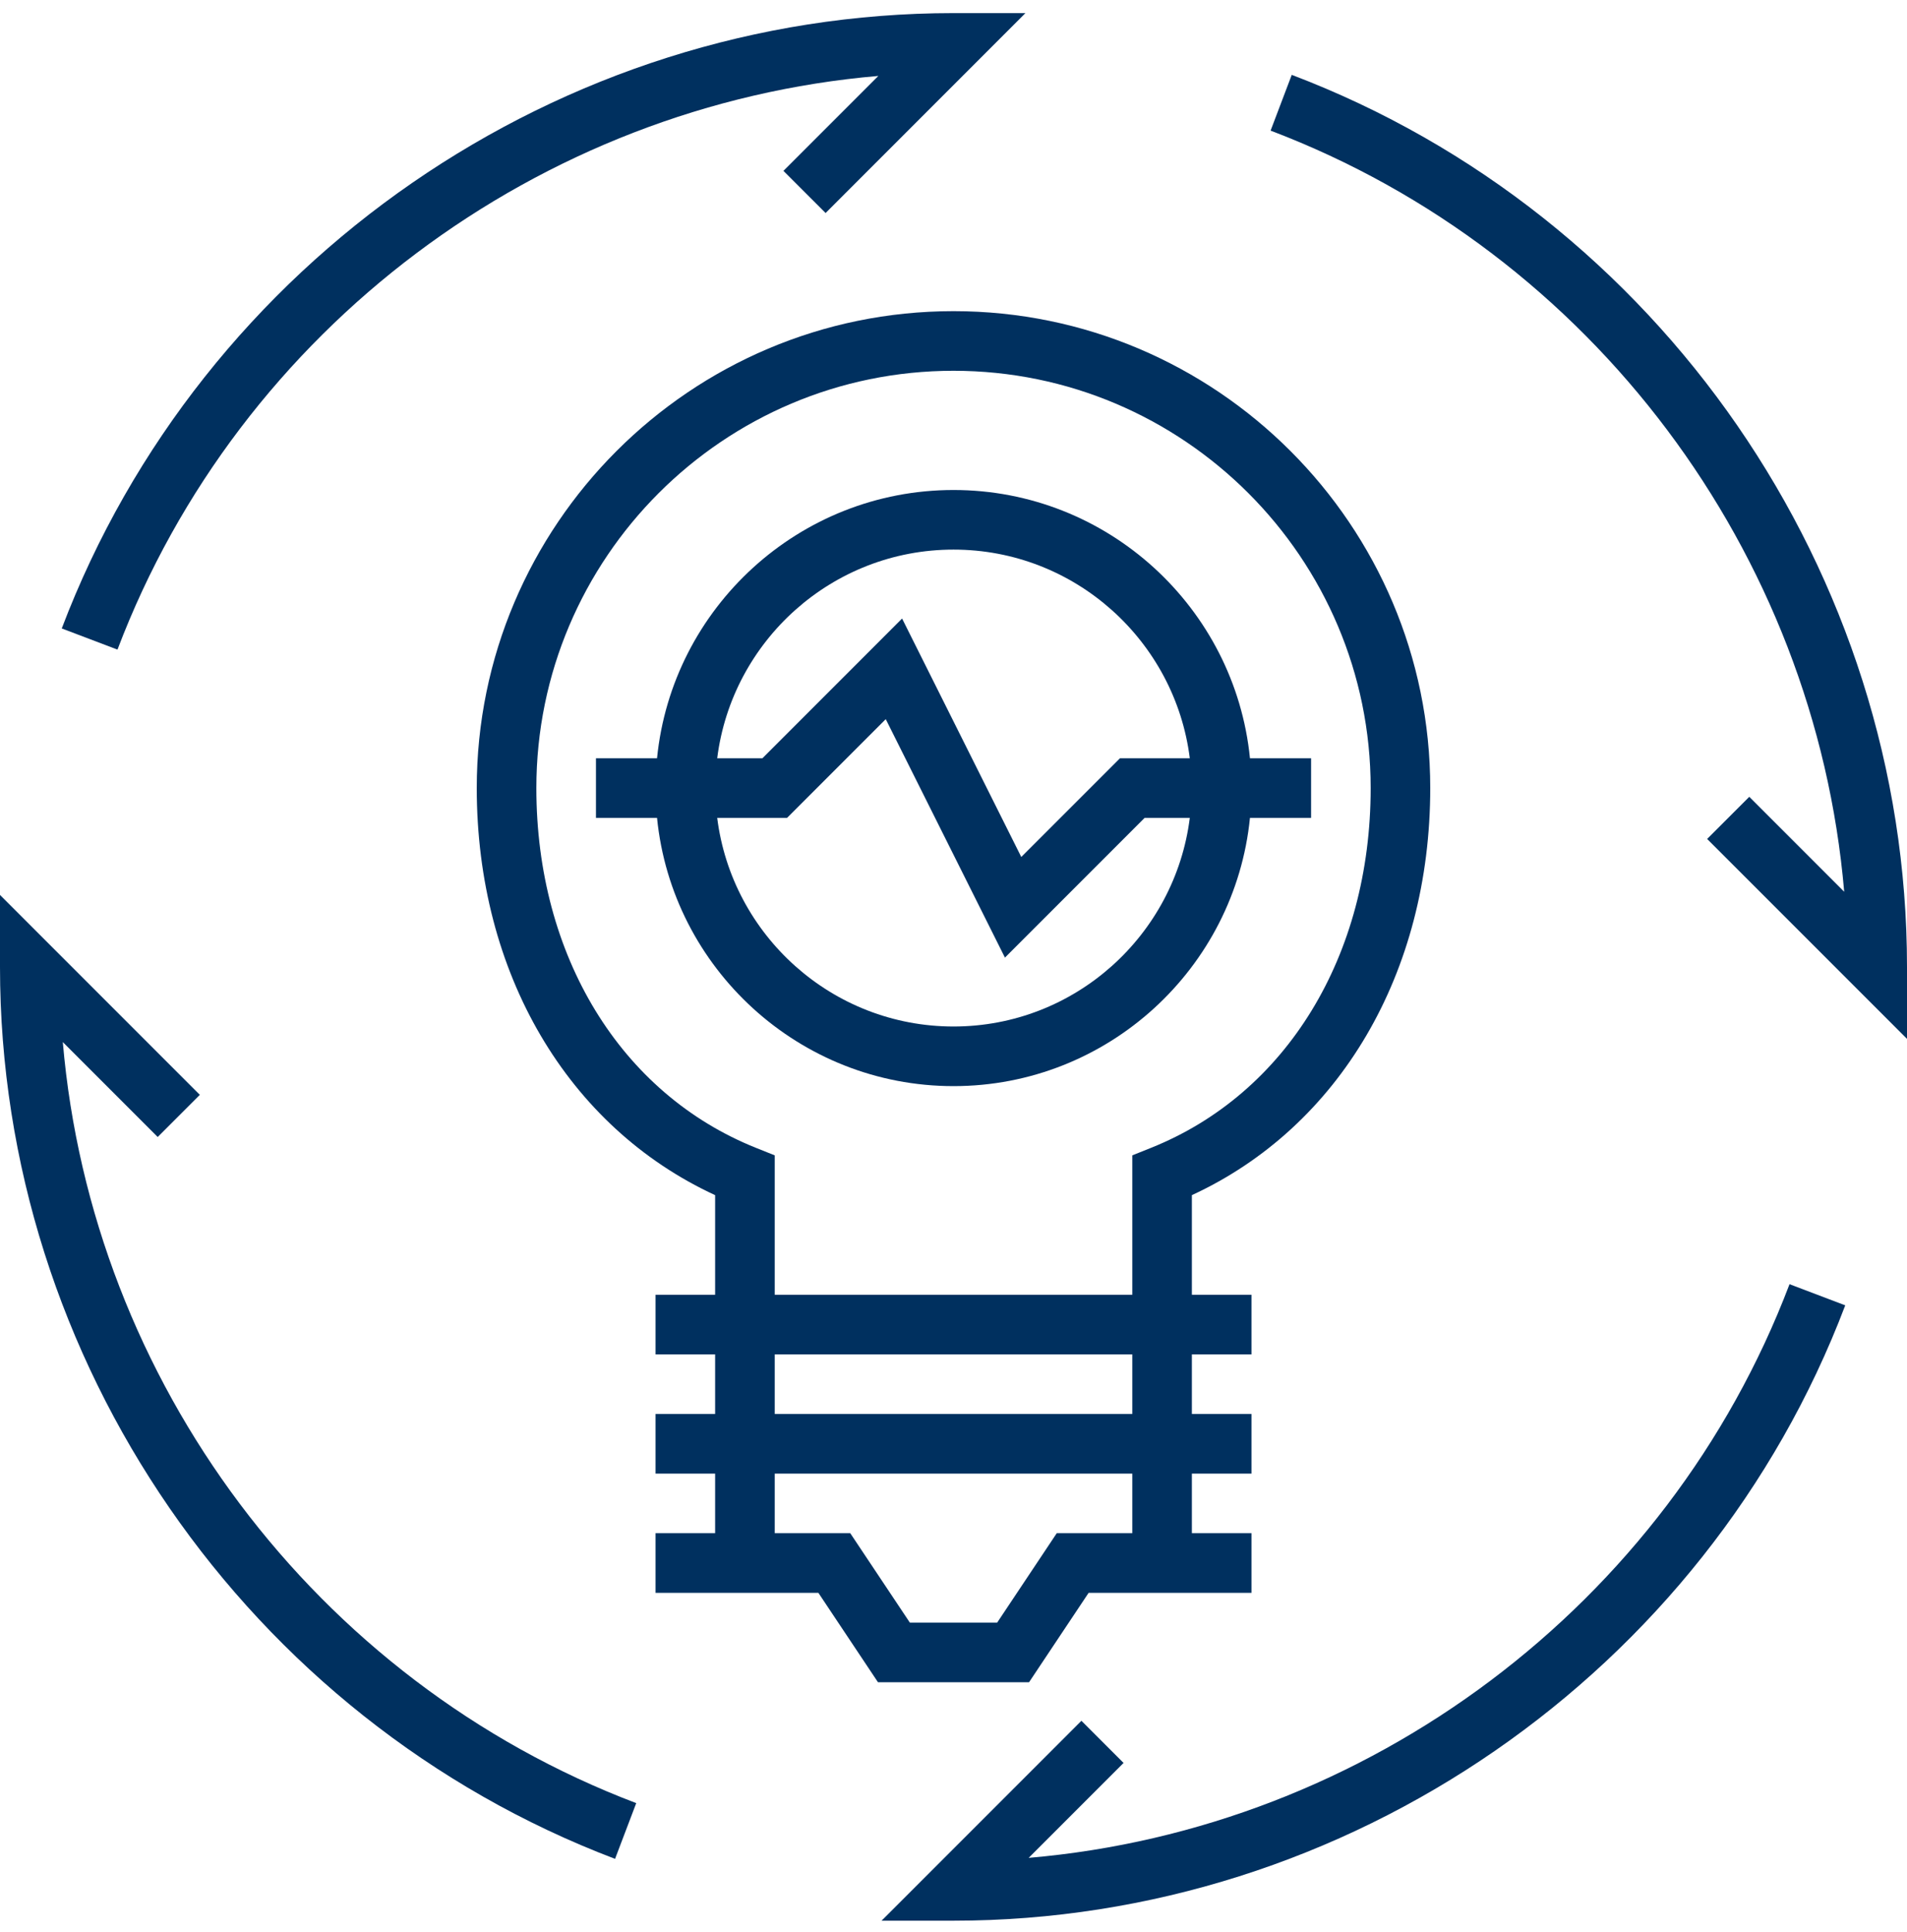 <?xml version="1.0" encoding="UTF-8"?>
<svg width="78px" height="79px" viewBox="0 0 78 79" version="1.1" xmlns="http://www.w3.org/2000/svg" xmlns:xlink="http://www.w3.org/1999/xlink">
    <!-- Generator: Sketch 54 (76480) - https://sketchapp.com -->
    <title>Group 14</title>
    <desc>Created with Sketch.</desc>
    <g id="Page-1" stroke="none" stroke-width="1" fill="none" fill-rule="evenodd">
        <g id="1.1-Homepage-Copy-9" transform="translate(-217, -1320)" fill="#00305F">
            <g id="Group-14" transform="translate(217, 1320.536)">
                <path d="M29.335,32.906 L32.193,32.906 L36.229,28.87 L41.104,38.62 L46.818,32.906 L48.665,32.906 C48.062,37.708 43.962,41.437 39.001,41.437 C34.038,41.437 29.938,37.708 29.335,32.906 M39.001,21.937 C43.962,21.937 48.062,25.667 48.665,30.469 L45.809,30.469 L41.772,34.505 L36.897,24.755 L31.184,30.469 L29.335,30.469 C29.938,25.667 34.038,21.937 39.001,21.937 M51.126,32.906 L53.626,32.906 L53.626,30.469 L51.126,30.469 C50.512,24.319 45.309,19.5 39.001,19.5 C32.691,19.5 27.487,24.319 26.874,30.469 L24.376,30.469 L24.376,32.906 L26.874,32.906 C27.487,39.056 32.691,43.875 39.001,43.875 C45.309,43.875 50.512,39.056 51.126,32.906" id="Fill-1"></path>
                <path d="M37.215,65.812 L34.777,62.156 L31.688,62.156 L31.688,59.719 L46.313,59.719 L46.313,62.156 L43.223,62.156 L40.786,65.812 L37.215,65.812 Z M31.688,57.281 L46.313,57.281 L46.313,54.844 L31.688,54.844 L31.688,57.281 Z M30.921,46.399 C25.381,44.183 21.938,38.545 21.938,31.687 C21.938,22.279 29.592,14.625 39,14.625 C48.409,14.625 56.063,22.279 56.063,31.687 C56.063,38.545 52.62,44.183 47.078,46.399 L46.313,46.706 L46.313,52.406 L31.688,52.406 L31.688,46.706 L30.921,46.399 Z M44.527,64.594 L51.188,64.594 L51.188,62.156 L48.75,62.156 L48.75,59.719 L51.188,59.719 L51.188,57.281 L48.75,57.281 L48.75,54.844 L51.188,54.844 L51.188,52.406 L48.75,52.406 L48.75,48.333 C54.786,45.546 58.5,39.249 58.5,31.687 C58.5,20.936 49.752,12.187 39,12.187 C28.249,12.187 19.5,20.936 19.5,31.687 C19.5,39.249 23.214,45.546 29.25,48.333 L29.25,52.406 L26.813,52.406 L26.813,54.844 L29.25,54.844 L29.25,57.281 L26.813,57.281 L26.813,59.719 L29.25,59.719 L29.25,62.156 L26.813,62.156 L26.813,64.594 L33.473,64.594 L35.911,68.25 L42.09,68.25 L44.527,64.594 Z" id="Fill-3"></path>
                <path d="M35.926,2.569 L32.044,6.451 L33.768,8.174 L41.942,-0 L39,-0 C22.898,-0 8.24,10.111 2.526,25.161 L4.805,26.026 C9.796,12.881 22.065,3.755 35.926,2.569" id="Fill-5"></path>
                <path d="M52.835,2.525 L51.97,4.805 C65.117,9.795 74.245,22.063 75.431,35.927 L71.549,32.045 L69.825,33.768 L78,41.942 L78,39 C78,22.897 67.886,8.239 52.835,2.525" id="Fill-8"></path>
                <path d="M42.074,75.431 L45.956,71.549 L44.232,69.826 L36.058,78 L39,78 C55.102,78 69.76,67.889 75.474,52.839 L73.195,51.974 C68.204,65.119 55.935,74.245 42.074,75.431" id="Fill-10"></path>
                <path d="M2.569,42.074 L6.451,45.955 L8.174,44.232 L0,36.058 L0,39 C0,55.101 10.11,69.757 25.157,75.472 L26.023,73.193 C12.88,68.202 3.755,55.933 2.569,42.074" id="Fill-12"></path>
            </g>
        </g>
    </g>
</svg>